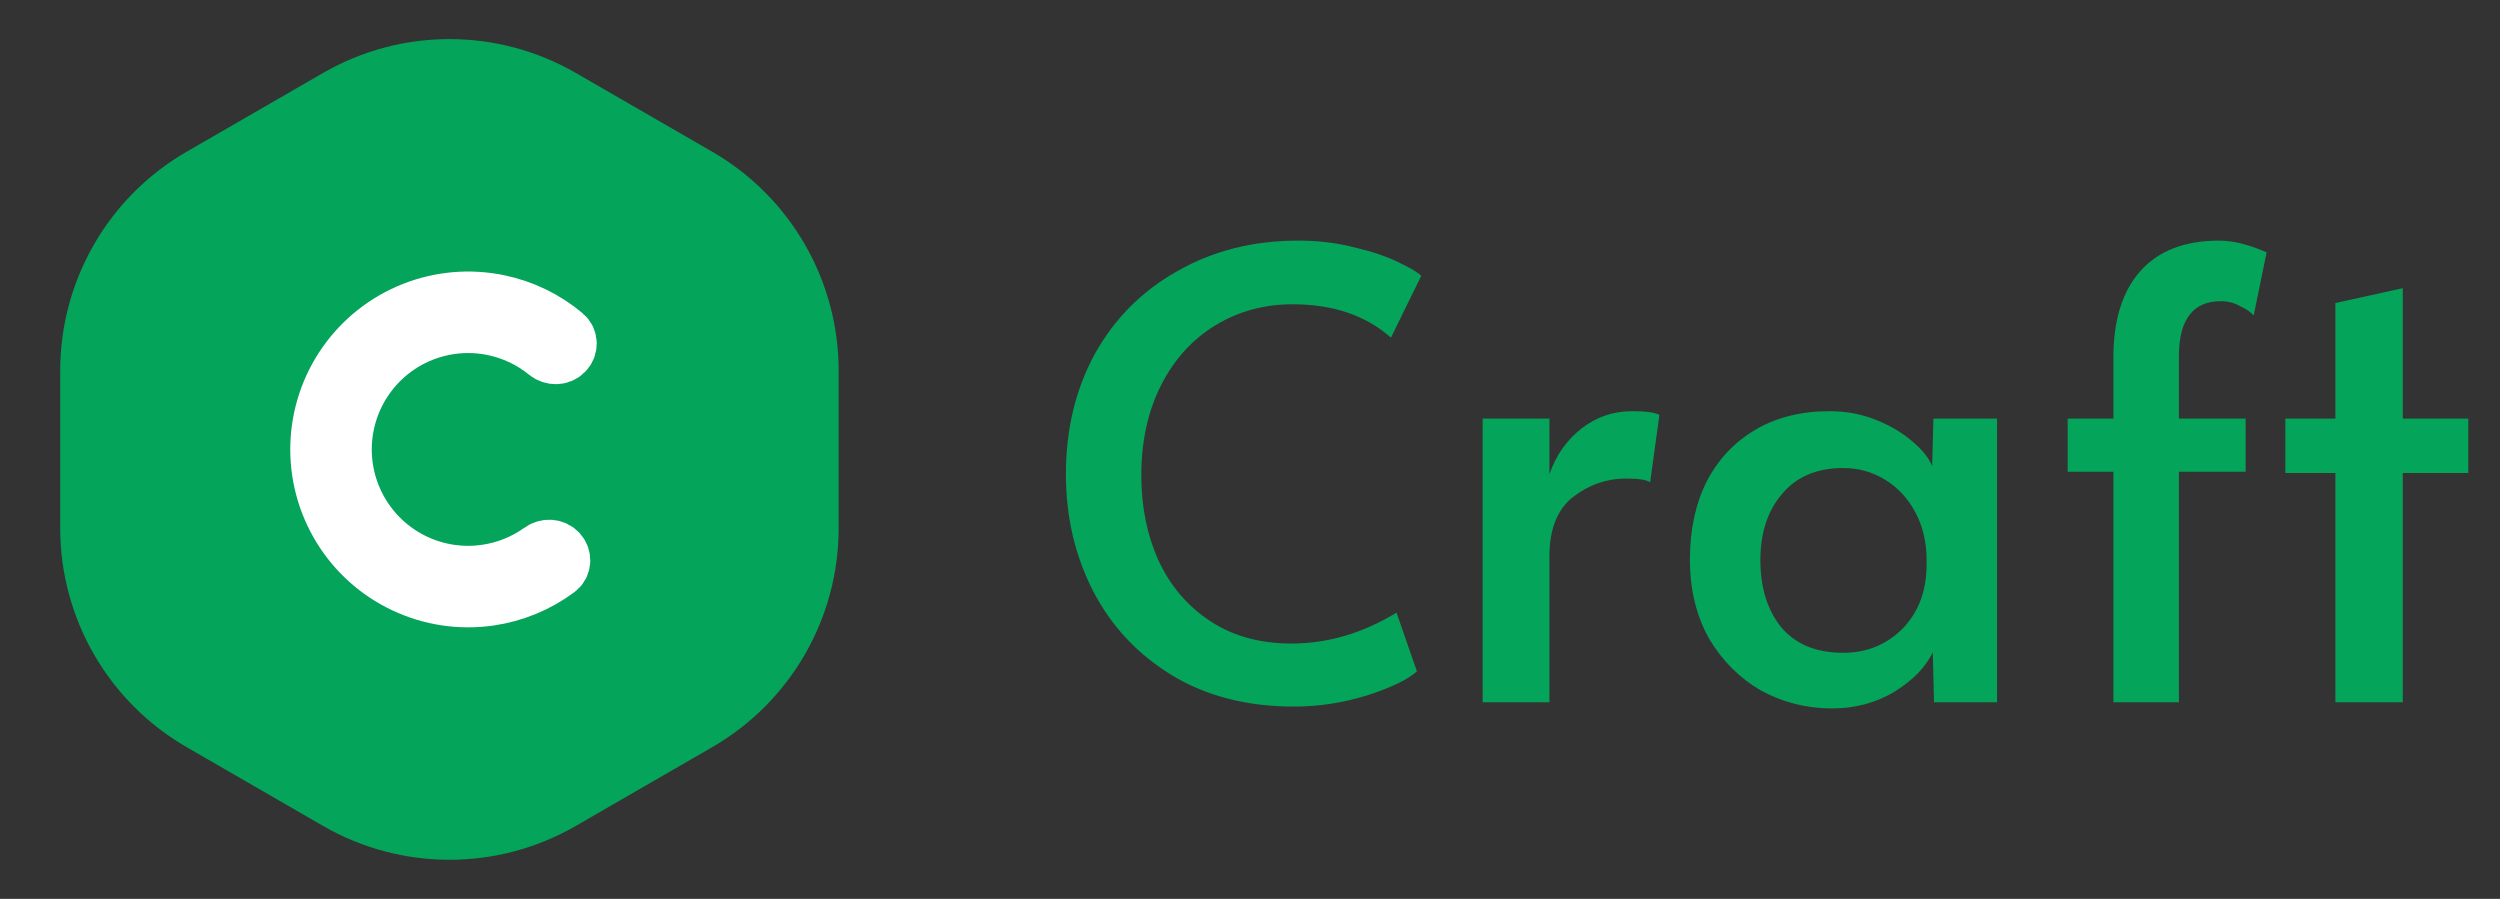 <svg width="89" height="32" viewBox="0 0 89 32" fill="none" xmlns="http://www.w3.org/2000/svg">
<rect x="0" y="0" width="89" height="32" fill="#333333" stroke="none"/>
<path d="M46.064 25.154C44.392 25.154 42.94 24.78 41.708 24.032C40.491 23.284 39.559 22.287 38.914 21.04C38.269 19.779 37.946 18.393 37.946 16.882C37.946 15.283 38.291 13.853 38.98 12.592C39.684 11.331 40.667 10.348 41.928 9.644C43.189 8.925 44.619 8.566 46.218 8.566C46.937 8.566 47.604 8.647 48.22 8.808C48.851 8.955 49.371 9.131 49.782 9.336C50.193 9.527 50.464 9.688 50.596 9.82L49.518 12.02C48.623 11.228 47.457 10.832 46.02 10.832C45.008 10.832 44.091 11.081 43.27 11.58C42.449 12.079 41.803 12.79 41.334 13.714C40.865 14.638 40.63 15.709 40.63 16.926C40.63 18.041 40.835 19.053 41.246 19.962C41.671 20.871 42.287 21.59 43.094 22.118C43.901 22.646 44.861 22.91 45.976 22.91C47.267 22.91 48.513 22.543 49.716 21.81L50.442 23.9C50.119 24.193 49.525 24.479 48.66 24.758C47.809 25.022 46.944 25.154 46.064 25.154ZM52.783 14.902H55.159V16.882C55.394 16.207 55.775 15.665 56.303 15.254C56.831 14.843 57.432 14.638 58.107 14.638C58.576 14.638 58.899 14.682 59.075 14.77L58.745 17.168C58.613 17.08 58.327 17.036 57.887 17.036C57.198 17.036 56.567 17.256 55.995 17.696C55.438 18.136 55.159 18.84 55.159 19.808V25H52.783V14.902ZM65.221 25.22C64.312 25.22 63.469 25.007 62.691 24.582C61.929 24.142 61.313 23.526 60.843 22.734C60.389 21.927 60.161 20.989 60.161 19.918C60.161 18.862 60.359 17.938 60.755 17.146C61.166 16.354 61.745 15.738 62.493 15.298C63.241 14.858 64.121 14.638 65.133 14.638C65.72 14.638 66.27 14.741 66.783 14.946C67.297 15.151 67.729 15.408 68.081 15.716C68.433 16.009 68.668 16.303 68.785 16.596L68.829 14.902H71.095V25H68.851L68.807 23.218C68.558 23.746 68.103 24.215 67.443 24.626C66.783 25.022 66.043 25.22 65.221 25.22ZM65.617 23.24C66.453 23.24 67.157 22.954 67.729 22.382C68.301 21.795 68.587 21.033 68.587 20.094V19.94C68.587 19.309 68.455 18.745 68.191 18.246C67.927 17.747 67.568 17.359 67.113 17.08C66.659 16.801 66.16 16.662 65.617 16.662C64.679 16.662 63.953 16.97 63.439 17.586C62.926 18.187 62.669 18.972 62.669 19.94C62.669 20.923 62.919 21.722 63.417 22.338C63.931 22.939 64.664 23.24 65.617 23.24ZM75.237 16.794H73.609V14.902H75.237V12.724C75.237 11.404 75.552 10.385 76.183 9.666C76.828 8.933 77.766 8.566 78.999 8.566C79.497 8.566 80.062 8.705 80.692 8.984L80.231 11.228C80.128 11.111 79.966 11.001 79.746 10.898C79.541 10.781 79.314 10.722 79.064 10.722C78.082 10.722 77.583 11.36 77.569 12.636V14.902H79.945V16.794H77.569V25H75.237V16.794ZM83.141 16.838H81.359V14.902H83.141V10.788L85.539 10.26V14.902H87.871V16.838H85.539V25H83.141V16.838Z" fill="#05A45B "/>
<path d="M11.5 2.598C14.285 0.99 17.715 0.99 20.5 2.598L25.356 5.402C28.141 7.01 29.856 9.981 29.856 13.196V18.804C29.856 22.019 28.141 24.99 25.356 26.598L20.5 29.402C17.715 31.01 14.285 31.01 11.5 29.402L6.644 26.598C3.859 24.99 2.144 22.019 2.144 18.804V13.196C2.144 9.981 3.859 7.01 6.644 5.402L11.5 2.598Z" fill="#05A45B "/>
<path d="M17.427 21.279C18.308 21.152 19.14 20.807 19.85 20.279C20.05 20.13 20.067 19.844 19.901 19.657V19.657C19.736 19.471 19.453 19.455 19.25 19.601C18.674 20.014 18.005 20.285 17.298 20.386C16.442 20.51 15.569 20.38 14.786 20.013C14.003 19.646 13.345 19.058 12.892 18.322C12.439 17.585 12.211 16.732 12.237 15.868C12.263 15.004 12.541 14.166 13.037 13.458C13.533 12.749 14.225 12.202 15.028 11.882C15.832 11.563 16.711 11.485 17.558 11.659C18.258 11.803 18.91 12.113 19.46 12.56C19.654 12.717 19.938 12.718 20.113 12.542V12.542C20.289 12.366 20.29 12.078 20.099 11.918C19.422 11.348 18.611 10.955 17.74 10.776C16.72 10.566 15.662 10.66 14.695 11.044C13.728 11.429 12.895 12.088 12.298 12.941C11.701 13.793 11.367 14.801 11.336 15.841C11.305 16.881 11.579 17.908 12.124 18.794C12.669 19.68 13.461 20.388 14.404 20.829C15.346 21.271 16.397 21.427 17.427 21.279Z" stroke="white" stroke-width="2"/>
</svg>
